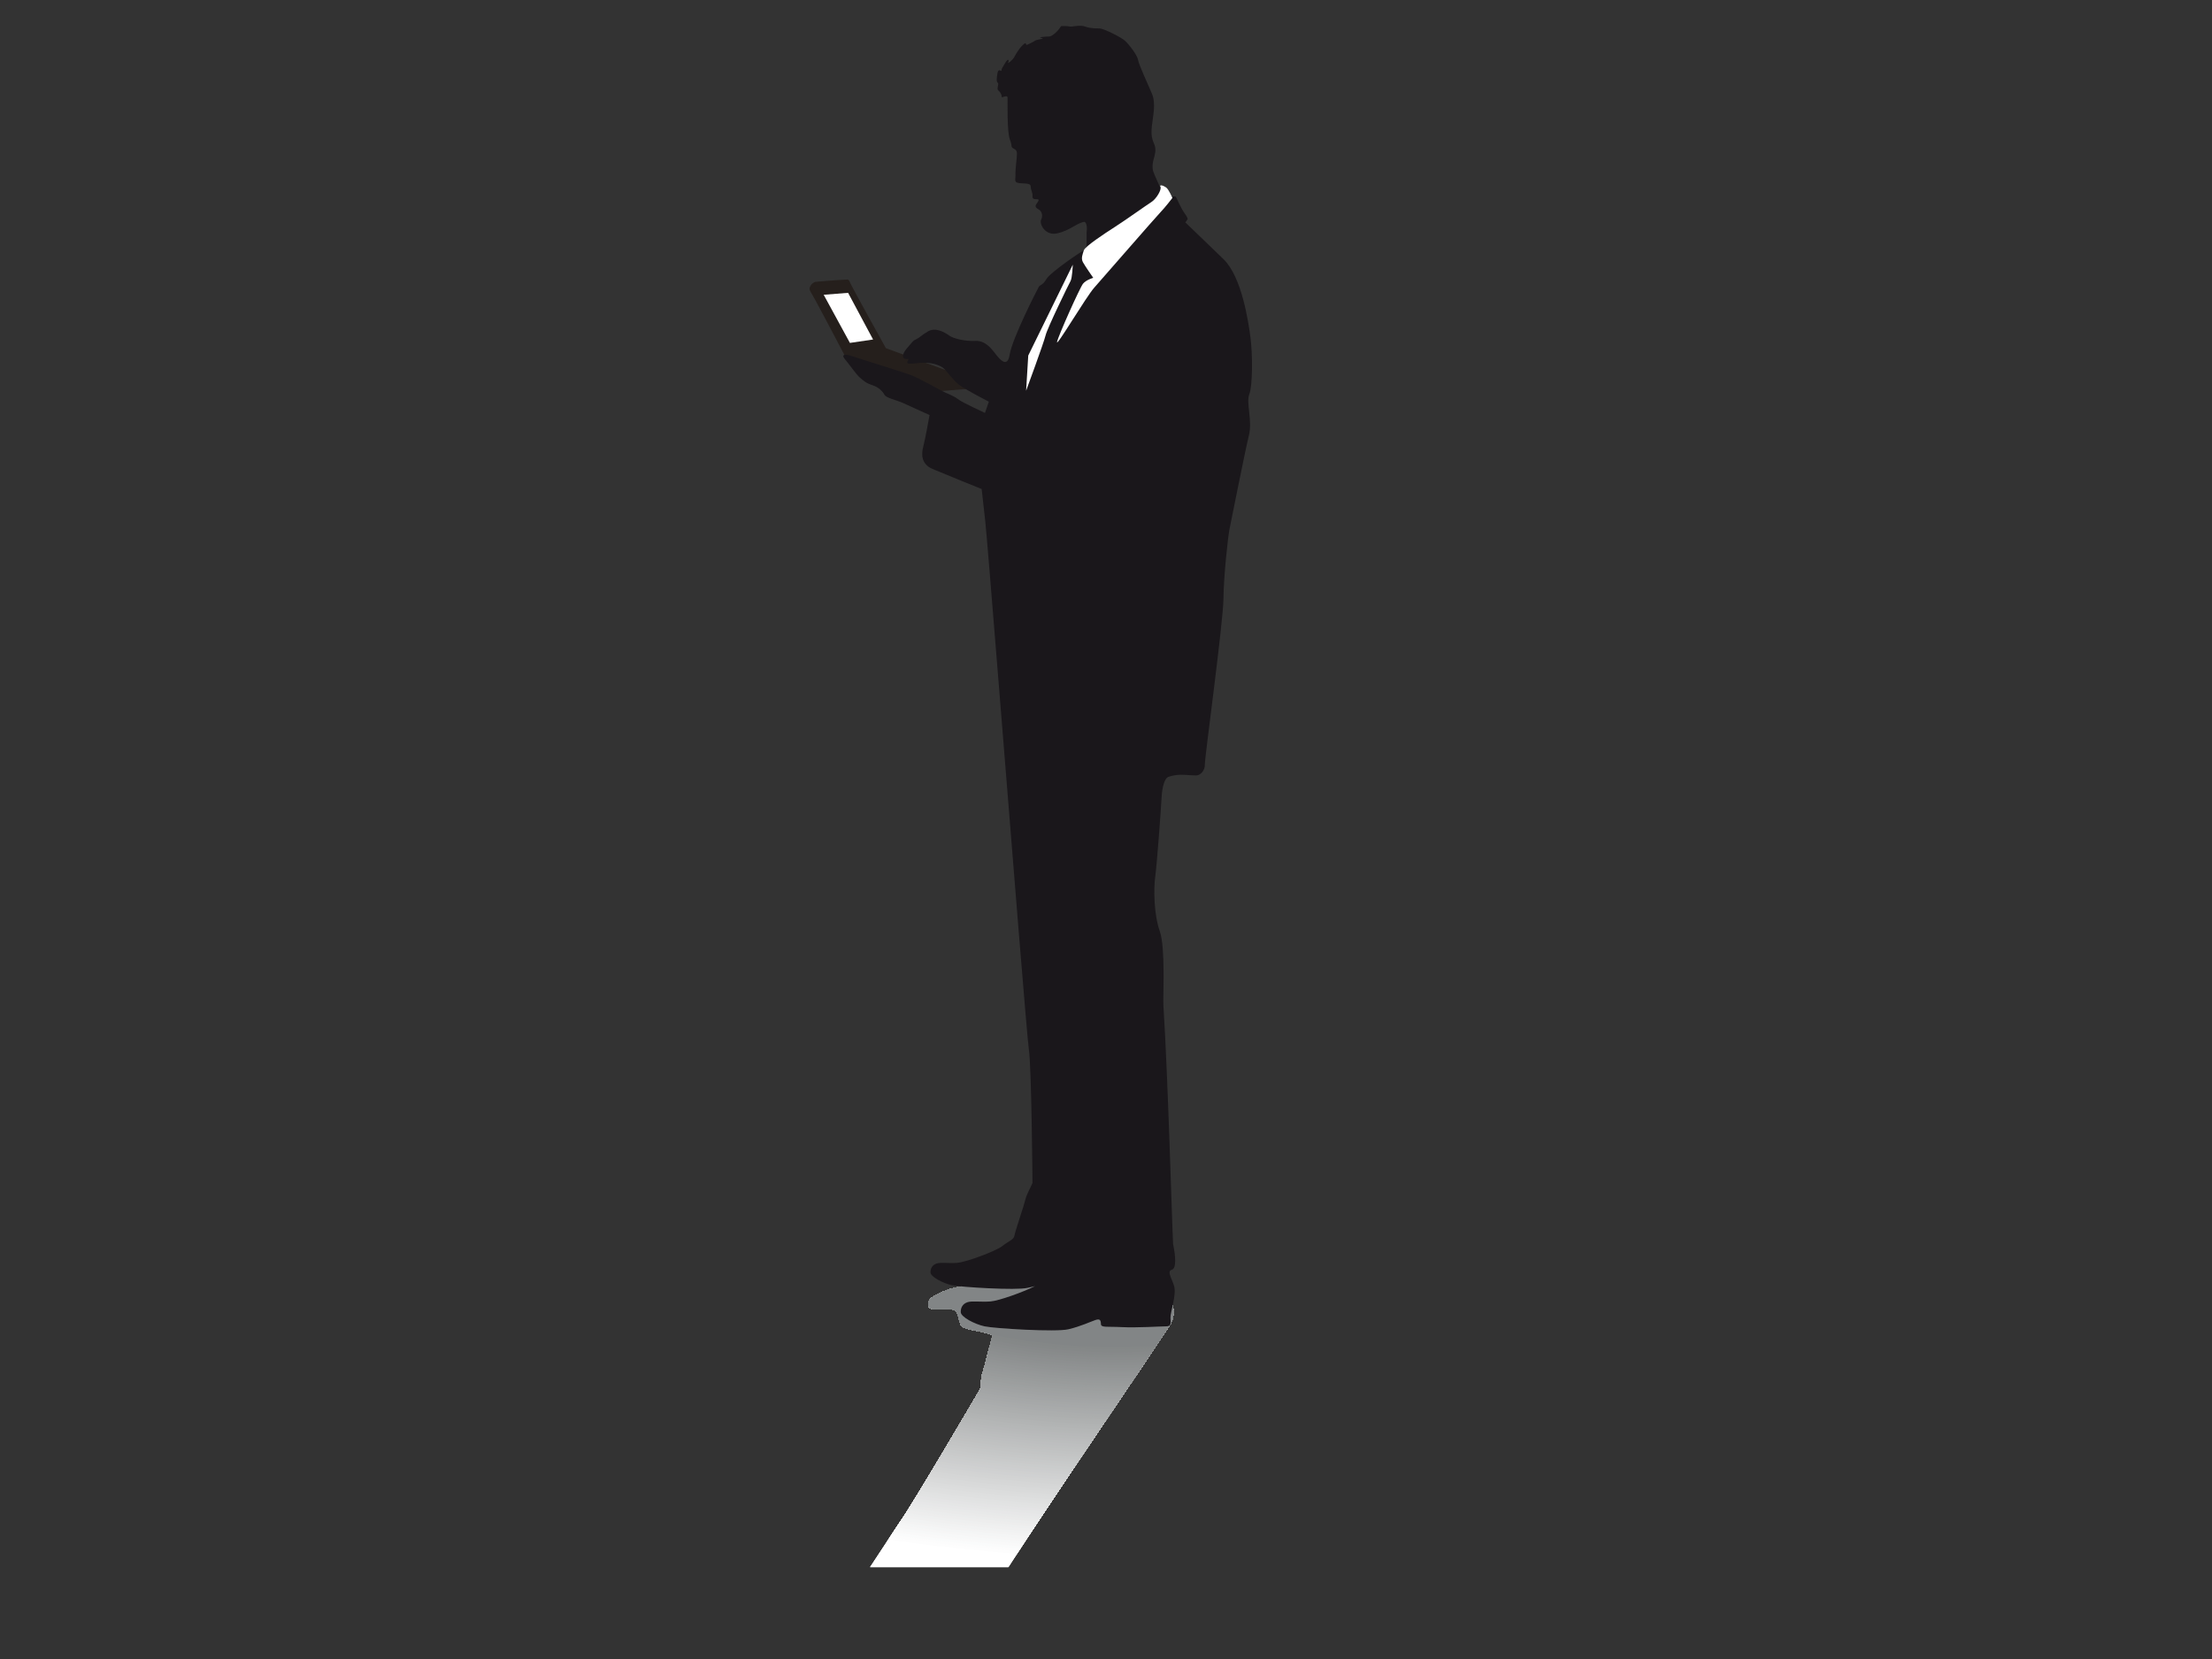 <?xml version="1.0" encoding="utf-8"?>
<!-- Generator: Adobe Illustrator 17.0.0, SVG Export Plug-In . SVG Version: 6.00 Build 0)  -->
<!DOCTYPE svg PUBLIC "-//W3C//DTD SVG 1.1//EN" "http://www.w3.org/Graphics/SVG/1.1/DTD/svg11.dtd">
<svg version="1.1" id="Layer_1" xmlns="http://www.w3.org/2000/svg" xmlns:xlink="http://www.w3.org/1999/xlink" x="0px" y="0px"
	 width="800px" height="600px" viewBox="0 0 800 600" enable-background="new 0 0 800 600" xml:space="preserve">
<rect x="0" y="0" width="800" height="600" fill="#333333" stroke="none"/>
<g>
	<g>
		<g>
			<defs>
				<path id="SVGID_1_" d="M314.694,566.762c6.072-9.172,9.901-15.098,10.663-16.132c4.478-6.074,29.164-48.242,29.164-48.242
					c0.295-1.946,0.28-4.103,0.8-5.663c0.916-2.746,3.028-11.928,3.672-13.397c0.645-1.47-10.131-2.118-11.333-3.903
					c-1.202-1.786-0.54-5.668-3.638-5.923c-3.1-0.256-6.156,0.255-7.374-0.256c-1.218-0.51-1.239-1.725-0.303-3.255
					c0.937-1.53,6.716-3.886,10.402-4.59c3.687-0.705,24.337-1.92,27.831-0.96c0.827,0.227,1.686,0.37,2.383,0.64
					c-0.853-0.613-2.014-1.3-3.305-1.976l48.982,7.524c0,0,0.173,0.302,0.423,0.392c1.357,0.49,2.55,5.241-0.851,9.525
					c-4.844,7.665-40.333,59.4-57.516,86.215H314.694z"/>
			</defs>
			<clipPath id="SVGID_2_">
				<use xlink:href="#SVGID_1_"  overflow="visible"/>
			</clipPath>
			<g clip-path="url(#SVGID_2_)">
				<g>
					<defs>
						<path id="SVGID_3_" d="M314.694,566.762c6.072-9.172,9.901-15.098,10.663-16.132c4.478-6.074,29.164-48.242,29.164-48.242
							c0.295-1.946,0.28-4.103,0.8-5.663c0.916-2.746,3.028-11.928,3.672-13.397c0.645-1.47-10.131-2.118-11.333-3.903
							c-1.202-1.786-0.54-5.668-3.638-5.923c-3.1-0.256-6.156,0.255-7.374-0.256c-1.218-0.51-1.239-1.725-0.303-3.255
							c0.937-1.53,6.716-3.886,10.402-4.59c3.687-0.705,24.337-1.92,27.831-0.96c0.827,0.227,1.686,0.37,2.383,0.64
							c-0.853-0.613-2.014-1.3-3.305-1.976l48.982,7.524c0,0,0.173,0.302,0.423,0.392c1.357,0.49,2.55,5.241-0.851,9.525
							c-4.844,7.665-40.333,59.4-57.516,86.215H314.694z"/>
					</defs>
					<clipPath id="SVGID_4_">
						<use xlink:href="#SVGID_3_"  overflow="visible"/>
					</clipPath>
					<g clip-path="url(#SVGID_4_)">
						<polygon fill="#FFFFFF" points="314.694,463.106 424.423,463.106 424.423,566.762 314.694,566.762 314.694,463.106 						"/>
						<path fill="#FFFFFF" d="M118.882,359.152c-119.249,53.094-92.878,138.499,58.901,190.759
							c151.779,52.261,371.485,51.585,490.734-1.508c119.249-53.094,92.878-138.499-58.902-190.759
							C457.836,305.382,238.131,306.057,118.882,359.152z"/>
						<path fill="#FFFFFF" d="M142.754,367.491C33.89,415.962,57.964,493.93,196.525,541.64
							c138.563,47.709,339.136,47.093,448-1.378c108.865-48.471,84.791-126.438-53.771-174.149
							C452.192,318.404,251.62,319.021,142.754,367.491z"/>
						<path fill="#FFFFFF" d="M167.025,375.798C68.679,419.584,90.426,490.018,215.6,533.118
							c125.174,43.1,306.366,42.542,404.711-1.245c98.346-43.787,76.597-114.221-48.576-157.321
							C446.562,331.453,265.37,332.01,167.025,375.798z"/>
						<path fill="#FDFDFD" d="M168.911,376.481c-97.517,43.418-75.952,113.258,48.164,155.994
							c124.118,42.736,303.782,42.184,401.298-1.233c97.516-43.419,75.952-113.258-48.165-155.994
							C446.09,332.511,266.426,333.063,168.911,376.481z"/>
						<path fill="#FCFCFC" d="M170.846,377.09C74.16,420.139,95.54,489.383,218.601,531.756
							c123.061,42.372,301.198,41.825,397.884-1.223c96.686-43.049,75.305-112.294-47.756-154.667
							C445.667,333.494,267.532,334.042,170.846,377.09z"/>
						<path fill="#FAFBFB" d="M172.781,377.774c-95.856,42.679-74.659,111.33,47.346,153.339
							c122.006,42.009,298.613,41.467,394.469-1.213c95.856-42.678,74.658-111.33-47.347-153.339
							C445.244,334.553,268.638,335.095,172.781,377.774z"/>
						<path fill="#F9F9F9" d="M174.593,378.433c-95.027,42.309-74.014,110.367,46.935,152.012
							c120.948,41.646,296.027,41.107,391.053-1.203c95.027-42.31,74.014-110.367-46.935-152.012
							C444.697,335.585,269.619,336.123,174.593,378.433z"/>
						<path fill="#F7F8F8" d="M176.528,379.117c-94.197,41.941-73.367,109.403,46.526,150.686
							c119.893,41.282,293.442,40.748,387.639-1.193c94.197-41.94,73.367-109.402-46.526-150.685
							C444.274,336.643,270.725,337.177,176.528,379.117z"/>
						<path fill="#F6F6F6" d="M178.463,379.725c-93.367,41.571-72.72,108.44,46.117,149.357
							c118.837,40.918,290.857,40.389,384.224-1.182c93.367-41.57,72.72-108.439-46.117-149.356
							C443.851,337.626,271.83,338.155,178.463,379.725z"/>
						<path fill="#F4F5F5" d="M180.349,380.41c-92.537,41.201-72.075,107.476,45.706,148.031
							c117.781,40.554,288.273,40.03,380.811-1.171c92.538-41.201,72.075-107.476-45.707-148.03
							C443.379,338.684,272.888,339.209,180.349,380.41z"/>
						<path fill="#F3F3F3" d="M182.286,381.018c-91.708,40.831-71.429,106.511,45.296,146.702
							c116.725,40.191,285.689,39.671,377.397-1.16c91.707-40.831,71.427-106.512-45.297-146.702
							C442.956,339.667,273.994,340.187,182.286,381.018z"/>
						<path fill="#F1F2F2" d="M184.221,381.753c-90.878,40.463-70.781,105.548,44.887,145.376
							c115.669,39.827,283.104,39.312,373.981-1.151c90.878-40.463,70.781-105.548-44.887-145.376
							C442.533,340.775,275.099,341.29,184.221,381.753z"/>
						<path fill="#F0F0F0" d="M186.107,382.362c-90.048,40.093-70.136,104.585,44.477,144.048
							c114.613,39.463,280.519,38.952,370.567-1.141c90.049-40.093,70.136-104.585-44.477-144.048
							C442.062,341.758,276.156,342.268,186.107,382.362z"/>
						<path fill="#EEEFEF" d="M188.044,383.045c-89.219,39.724-69.49,103.622,44.067,142.721s277.935,38.594,367.153-1.129
							c89.219-39.724,69.489-103.621-44.068-142.722C441.639,342.817,277.262,343.322,188.044,383.045z"/>
						<path fill="#EDEDED" d="M189.979,383.73c-88.389,39.354-68.843,102.657,43.658,141.394
							c112.501,38.737,275.349,38.236,363.739-1.118c88.389-39.354,68.842-102.657-43.658-141.394
							C441.216,343.875,278.368,344.375,189.979,383.73z"/>
						<path fill="#EBECEC" d="M191.839,384.338c-87.559,38.984-68.197,101.693,43.247,140.066
							c111.444,38.373,272.763,37.876,360.322-1.108c87.559-38.984,68.196-101.693-43.247-140.065
							C440.717,344.858,279.398,345.354,191.839,384.338z"/>
						<path fill="#EAEAEA" d="M193.726,385.023c-86.73,38.615-67.551,100.73,42.837,138.739
							c110.388,38.009,270.18,37.518,356.909-1.096c86.729-38.615,67.551-100.73-42.837-138.74
							C440.246,345.916,280.455,346.408,193.726,385.023z"/>
						<path fill="#E8E9E9" d="M195.661,385.681c-85.899,38.246-66.904,99.767,42.427,137.412
							c109.332,37.645,267.594,37.158,353.494-1.088c85.899-38.246,66.904-99.766-42.428-137.411
							C439.822,346.948,281.56,347.436,195.661,385.681z"/>
						<path fill="#E7E7E8" d="M197.596,386.365c-85.069,37.877-66.258,98.803,42.018,136.085
							c108.276,37.281,265.01,36.799,350.079-1.077c85.07-37.876,66.258-98.802-42.018-136.085S282.666,348.489,197.596,386.365z"/>
						<path fill="#E5E6E6" d="M199.482,386.974c-84.239,37.507-65.612,97.839,41.608,134.757
							c107.22,36.919,262.425,36.44,346.666-1.066c84.24-37.507,65.612-97.839-41.608-134.757
							C438.928,348.989,283.723,349.467,199.482,386.974z"/>
						<path fill="#E4E4E5" d="M201.419,387.658c-83.41,37.138-64.966,96.875,41.198,133.429
							c106.164,36.555,259.84,36.083,343.25-1.054c83.41-37.138,64.966-96.876-41.198-133.43
							C438.505,350.049,284.829,350.521,201.419,387.658z"/>
						<path fill="#E2E3E3" d="M203.355,388.267c-82.581,36.768-64.32,95.911,40.788,132.102
							c105.108,36.191,257.256,35.724,339.836-1.045c82.58-36.767,64.319-95.91-40.789-132.102
							C438.082,351.031,285.935,351.499,203.355,388.267z"/>
						<path fill="#E1E2E2" d="M205.24,389.001c-81.751,36.399-63.673,94.948,40.379,130.776
							c104.052,35.827,254.671,35.364,336.422-1.035c81.751-36.399,63.672-94.948-40.379-130.776
							C437.61,352.139,286.991,352.602,205.24,389.001z"/>
						<path fill="#DFE0E0" d="M207.177,389.609c-80.921,36.03-63.028,93.985,39.969,129.448
							c102.995,35.464,252.086,35.006,333.007-1.024c80.921-36.03,63.026-93.985-39.97-129.448
							C437.188,353.122,288.098,353.58,207.177,389.609z"/>
						<path fill="#DEDFDF" d="M209.036,390.294c-80.091,35.66-62.38,93.021,39.559,128.121s249.501,34.646,329.592-1.014
							c80.091-35.66,62.38-93.02-39.559-128.12C436.689,354.181,289.127,354.634,209.036,390.294z"/>
						<path fill="#DCDDDD" d="M210.972,390.902c-79.261,35.291-61.734,92.057,39.149,126.793
							c100.884,34.736,246.916,34.288,326.178-1.003c79.261-35.29,61.733-92.056-39.15-126.792
							C436.265,355.163,290.234,355.613,210.972,390.902z"/>
						<path fill="#DBDCDC" d="M212.858,391.587c-78.432,34.921-61.088,91.092,38.739,125.466
							c99.827,34.372,244.331,33.928,322.763-0.992c78.432-34.921,61.088-91.093-38.74-125.466
							C435.794,356.222,291.291,356.666,212.858,391.587z"/>
						<path fill="#D9DADA" d="M214.794,392.32c-77.602,34.552-60.442,90.131,38.329,124.14
							c98.772,34.009,241.746,33.569,319.349-0.982c77.601-34.551,60.441-90.13-38.331-124.139
							C435.371,357.329,292.396,357.769,214.794,392.32z"/>
						<path fill="#D8D9D9" d="M216.729,392.929c-76.771,34.183-59.795,89.166,37.92,122.812
							c97.716,33.646,239.162,33.211,315.934-0.972c76.772-34.183,59.795-89.166-37.92-122.812
							C434.948,358.312,293.502,358.748,216.729,392.929z"/>
						<path fill="#D6D7D7" d="M218.615,393.614c-75.942,33.813-59.149,88.202,37.51,121.485
							c96.659,33.282,236.576,32.851,312.519-0.962c75.943-33.812,59.15-88.202-37.509-121.484
							C434.476,359.371,294.558,359.801,218.615,393.614z"/>
						<path fill="#D5D6D6" d="M220.552,394.222c-75.113,33.443-58.503,87.238,37.1,120.156
							c95.603,32.918,233.992,32.493,309.105-0.95c75.113-33.444,58.503-87.238-37.1-120.157
							C434.053,360.353,295.665,360.779,220.552,394.222z"/>
						<path fill="#D3D4D4" d="M222.488,394.907c-74.283,33.073-57.857,86.275,36.69,118.829
							c94.547,32.555,231.408,32.135,305.691-0.939c74.283-33.073,57.856-86.275-36.691-118.829
							C433.631,361.413,296.77,361.833,222.488,394.907z"/>
						<path fill="#D2D3D3" d="M224.373,395.516c-73.453,32.704-57.211,85.311,36.28,117.501
							c93.492,32.191,228.823,31.775,302.277-0.929c73.453-32.704,57.211-85.31-36.281-117.501
							C433.159,362.395,297.827,362.811,224.373,395.516z"/>
						<path fill="#D0D1D2" d="M226.234,396.249c-72.624,32.336-56.565,84.348,35.87,116.176s226.238,31.416,298.861-0.919
							c72.623-32.335,56.565-84.347-35.87-116.175C432.66,363.503,298.858,363.914,226.234,396.249z"/>
						<path fill="#CFD0D0" d="M228.169,396.858c-71.793,31.966-55.918,83.384,35.461,114.847
							c91.379,31.464,223.652,31.057,295.447-0.909c71.793-31.965,55.917-83.384-35.461-114.847
							C432.237,364.486,299.963,364.893,228.169,396.858z"/>
						<path fill="#CDCECF" d="M230.055,397.542c-70.964,31.596-55.272,82.42,35.051,113.521
							c90.323,31.1,221.068,30.699,292.033-0.898c70.964-31.596,55.272-82.42-35.051-113.521
							C431.765,365.545,301.019,365.946,230.055,397.542z"/>
						<path fill="#CCCDCD" d="M231.991,398.151c-70.135,31.226-54.626,81.456,34.641,112.192
							c89.266,30.737,218.483,30.34,288.617-0.887c70.135-31.227,54.625-81.456-34.641-112.193
							C431.342,366.527,302.126,366.924,231.991,398.151z"/>
						<path fill="#CACCCC" d="M233.927,398.835c-69.304,30.857-53.979,80.492,34.232,110.866
							c88.21,30.373,215.899,29.981,285.203-0.877c69.305-30.857,53.979-80.492-34.232-110.865
							C430.919,367.585,303.232,367.979,233.927,398.835z"/>
						<path fill="#C9CACA" d="M235.862,399.493c-68.474,30.488-53.332,79.53,33.823,109.539
							c87.154,30.009,213.313,29.621,281.788-0.867c68.474-30.488,53.332-79.53-33.823-109.538
							C430.496,368.618,304.337,369.005,235.862,399.493z"/>
						<path fill="#C7C9C9" d="M237.748,400.178c-67.645,30.118-52.686,78.566,33.412,108.211
							c86.099,29.646,210.73,29.263,278.375-0.857c67.645-30.118,52.687-78.565-33.412-108.21
							C430.024,369.676,305.394,370.059,237.748,400.178z"/>
						<path fill="#C6C7C7" d="M239.684,400.862c-66.816,29.749-52.04,77.602,33.002,106.885
							c85.043,29.282,208.144,28.904,274.961-0.846c66.815-29.749,52.04-77.602-33.003-106.884
							C429.602,370.735,306.5,371.114,239.684,400.862z"/>
						<path fill="#C4C6C6" d="M241.621,401.471c-65.987,29.38-51.394,76.637,32.592,105.556
							c83.987,28.919,205.559,28.545,271.545-0.835c65.986-29.38,51.394-76.638-32.593-105.556
							C429.179,371.718,307.606,372.091,241.621,401.471z"/>
						<path fill="#C3C4C4" d="M243.431,402.155c-65.156,29.01-50.749,75.674,32.181,104.229
							c82.929,28.556,202.974,28.187,268.13-0.823c65.156-29.01,50.748-75.675-32.181-104.229
							C428.631,372.777,308.588,373.145,243.431,402.155z"/>
						<path fill="#C1C3C3" d="M245.366,402.764c-64.327,28.64-50.102,74.71,31.771,102.901
							c81.874,28.191,200.39,27.827,264.716-0.813c64.327-28.641,50.103-74.71-31.771-102.902
							C428.208,373.759,309.693,374.124,245.366,402.764z"/>
						<path fill="#C0C1C1" d="M247.302,403.498c-63.496,28.271-49.456,73.747,31.363,101.575
							c80.817,27.827,197.804,27.468,261.301-0.803c63.497-28.271,49.456-73.747-31.362-101.575
							C427.785,374.867,310.798,375.226,247.302,403.498z"/>
						<path fill="#BEC0C0" d="M249.188,404.106c-62.667,27.902-48.809,72.784,30.952,100.247
							c79.762,27.464,195.221,27.109,257.887-0.793c62.668-27.902,48.811-72.784-30.952-100.247
							C427.313,375.85,311.855,376.205,249.188,404.106z"/>
						<path fill="#BDBEBF" d="M251.124,404.791c-61.838,27.532-48.163,71.82,30.542,98.92c78.706,27.1,192.635,26.75,254.473-0.783
							c61.838-27.532,48.164-71.819-30.542-98.92C426.89,376.908,312.962,377.259,251.124,404.791z"/>
						<path fill="#BBBDBD" d="M253.06,405.4c-61.008,27.163-47.517,70.855,30.133,97.592
							c77.651,26.736,190.051,26.391,251.059-0.772c61.008-27.162,47.516-70.855-30.133-97.592
							C426.468,377.891,314.067,378.236,253.06,405.4z"/>
						<path fill="#BABBBC" d="M254.996,406.084c-60.178,26.793-46.87,69.891,29.723,96.265
							c76.594,26.372,187.467,26.032,247.643-0.761c60.179-26.793,46.87-69.892-29.723-96.265
							C426.045,378.949,315.173,379.291,254.996,406.084z"/>
						<path fill="#B8BABA" d="M256.882,406.742c-59.348,26.425-46.224,68.929,29.313,94.938
							c75.538,26.009,184.881,25.672,244.23-0.752c59.348-26.424,46.224-68.929-29.314-94.938
							C425.574,379.981,316.229,380.318,256.882,406.742z"/>
						<path fill="#B7B8B9" d="M258.817,407.426c-58.519,26.055-45.578,67.965,28.904,93.611s182.297,25.314,240.815-0.741
							c58.519-26.055,45.578-67.965-28.904-93.611C425.151,381.04,317.336,381.371,258.817,407.426z"/>
						<path fill="#B5B7B7" d="M260.678,408.035c-57.689,25.685-44.932,67.001,28.494,92.283
							c73.425,25.282,179.711,24.954,237.398-0.731c57.689-25.685,44.932-67.001-28.493-92.283
							C424.651,382.023,318.366,382.35,260.678,408.035z"/>
						<path fill="#B4B6B6" d="M262.564,408.719c-56.86,25.315-44.287,66.038,28.083,90.956
							c72.369,24.918,177.126,24.597,233.986-0.719c56.859-25.316,44.285-66.038-28.084-90.957
							C424.179,383.081,319.422,383.404,262.564,408.719z"/>
						<path fill="#B2B4B4" d="M264.499,409.328c-56.029,24.946-43.639,65.073,27.674,89.628
							c71.314,24.554,174.542,24.237,230.57-0.709c56.03-24.947,43.64-65.074-27.674-89.628
							C423.756,384.064,320.529,384.382,264.499,409.328z"/>
						<path fill="#B1B3B3" d="M266.436,410.013c-55.2,24.577-42.994,64.109,27.263,88.301
							c70.257,24.191,171.957,23.879,227.156-0.698c55.199-24.577,42.993-64.11-27.264-88.301
							C423.334,385.123,321.634,385.436,266.436,410.013z"/>
						<path fill="#AFB1B1" d="M268.322,410.746c-54.371,24.208-42.348,63.147,26.853,86.975
							c69.201,23.828,169.372,23.52,223.742-0.688c54.37-24.207,42.347-63.146-26.853-86.974
							C422.862,386.23,322.691,386.539,268.322,410.746z"/>
						<path fill="#AEB0B0" d="M270.257,411.355c-53.54,23.838-41.701,62.183,26.444,85.647
							c68.145,23.464,166.788,23.16,220.328-0.678c53.54-23.838,41.7-62.183-26.444-85.646
							C422.44,387.214,323.797,387.517,270.257,411.355z"/>
						<path fill="#ACAEAE" d="M272.192,412.04c-52.71,23.469-41.054,61.219,26.035,84.32c67.089,23.1,164.203,22.802,216.913-0.667
							c52.71-23.469,41.054-61.219-26.035-84.32S324.903,388.571,272.192,412.04z"/>
						<path fill="#ABADAD" d="M274.078,412.648c-51.881,23.099-40.409,60.255,25.625,82.991
							c66.033,22.737,161.618,22.443,213.499-0.656c51.881-23.099,40.408-60.255-25.625-82.992
							C421.545,389.255,325.959,389.548,274.078,412.648z"/>
						<path fill="#A9ABAC" d="M276.015,413.333c-51.051,22.729-39.762,59.292,25.215,81.665
							c64.977,22.373,159.033,22.084,210.084-0.646c51.051-22.729,39.762-59.292-25.215-81.665
							C421.122,390.314,327.066,390.603,276.015,413.333z"/>
						<path fill="#A8AAAA" d="M277.874,413.99c-50.221,22.36-39.115,58.329,24.805,80.338
							c63.92,22.009,156.447,21.724,206.668-0.636c50.222-22.36,39.116-58.329-24.804-80.338
							C420.623,391.345,328.096,391.63,277.874,413.99z"/>
						<path fill="#A6A8A9" d="M279.811,414.675c-49.391,21.991-38.469,57.365,24.395,79.011
							c62.864,21.646,153.863,21.366,203.254-0.625c49.391-21.991,38.469-57.365-24.395-79.011
							C420.2,392.404,329.201,392.684,279.811,414.675z"/>
						<path fill="#A5A7A7" d="M281.697,415.284c-48.562,21.622-37.824,56.4,23.985,77.683
							c61.808,21.282,151.278,21.006,199.84-0.615c48.562-21.622,37.824-56.401-23.985-77.683
							C419.728,393.386,330.258,393.662,281.697,415.284z"/>
						<path fill="#A3A5A6" d="M283.632,415.968c-47.732,21.252-37.177,55.437,23.576,76.355
							c60.752,20.919,148.694,20.648,196.425-0.604c47.732-21.252,37.177-55.436-23.576-76.355
							C419.306,394.446,331.364,394.716,283.632,415.968z"/>
						<path fill="#A2A4A4" d="M285.568,416.577c-46.902,20.882-36.531,54.473,23.166,75.028
							c59.696,20.555,146.109,20.288,193.011-0.594c46.902-20.882,36.53-54.473-23.167-75.028
							C418.883,395.428,332.47,395.694,285.568,416.577z"/>
						<path fill="#A0A2A3" d="M287.454,417.31c-46.073,20.514-35.885,53.51,22.756,73.701c58.64,20.192,143.524,19.93,189.597-0.583
							c46.073-20.513,35.885-53.51-22.756-73.701S333.526,396.797,287.454,417.31z"/>
						<path fill="#9FA1A1" d="M289.39,417.919c-45.243,20.144-35.238,52.546,22.347,72.374
							c57.583,19.827,140.94,19.572,186.181-0.573c45.243-20.144,35.239-52.546-22.346-72.374
							C417.988,397.519,334.633,397.775,289.39,417.919z"/>
						<path fill="#9DA0A0" d="M291.326,418.604c-44.413,19.774-34.592,51.583,21.937,71.046
							c56.528,19.464,138.354,19.213,182.767-0.561c44.413-19.774,34.592-51.583-21.937-71.047
							C417.565,398.578,335.739,398.829,291.326,418.604z"/>
						<path fill="#9C9E9E" d="M293.137,419.288c-43.584,19.405-33.947,50.619,21.525,69.719
							c55.471,19.1,135.769,18.854,179.353-0.551c43.583-19.405,33.946-50.619-21.525-69.72
							C417.017,399.636,336.719,399.883,293.137,419.288z"/>
						<path fill="#9A9D9D" d="M295.072,419.897c-42.754,19.036-33.3,49.654,21.116,68.392
							c54.416,18.737,133.185,18.494,175.938-0.542c42.753-19.035,33.299-49.654-21.116-68.391
							C416.594,400.618,337.826,400.861,295.072,419.897z"/>
						<path fill="#999B9B" d="M297.007,420.581c-41.923,18.666-32.653,48.69,20.707,67.064
							c53.36,18.374,130.599,18.136,172.523-0.53c41.924-18.666,32.654-48.691-20.706-67.064
							C416.171,401.677,338.931,401.914,297.007,420.581z"/>
						<path fill="#979A9A" d="M298.943,421.239c-41.094,18.297-32.006,47.728,20.297,65.738
							c52.304,18.009,128.015,17.777,169.109-0.52c41.094-18.297,32.006-47.729-20.297-65.738
							C415.749,402.709,340.037,402.942,298.943,421.239z"/>
						<path fill="#969899" d="M300.83,421.924c-40.265,17.927-31.361,46.764,19.886,64.41
							c51.247,17.646,125.431,17.418,165.695-0.509c40.264-17.927,31.36-46.764-19.887-64.41
							C415.277,403.768,341.094,403.996,300.83,421.924z"/>
						<path fill="#949797" d="M302.765,422.532c-39.434,17.557-30.714,45.8,19.478,63.083c50.191,17.282,122.845,17.059,162.28-0.5
							c39.434-17.557,30.714-45.8-19.478-63.082C414.854,404.751,342.2,404.975,302.765,422.532z"/>
						<path fill="#939596" d="M304.701,423.217c-38.605,17.188-30.068,44.837,19.068,61.755
							c49.135,16.919,120.261,16.7,158.865-0.488c38.605-17.189,30.068-44.837-19.068-61.756
							C414.431,405.81,343.305,406.028,304.701,423.217z"/>
						<path fill="#919494" d="M306.587,423.825c-37.776,16.818-29.422,43.872,18.657,60.427
							c48.08,16.554,117.676,16.341,155.452-0.478c37.775-16.819,29.421-43.873-18.658-60.427
							C413.959,406.792,344.362,407.006,306.587,423.825z"/>
						<path fill="#909293" d="M308.523,424.559c-36.945,16.45-28.775,42.91,18.248,59.101
							c47.024,16.191,115.092,15.983,152.037-0.467c36.945-16.45,28.776-42.91-18.248-59.101
							C413.536,407.9,345.468,408.109,308.523,424.559z"/>
						<path fill="#8E9191" d="M310.383,425.168c-36.116,16.08-28.13,41.946,17.837,57.773
							c45.968,15.828,112.507,15.623,148.622-0.457c36.116-16.08,28.13-41.946-17.838-57.773
							C413.037,408.883,346.498,409.087,310.383,425.168z"/>
						<path fill="#8D8F90" d="M312.269,425.852c-35.286,15.71-27.484,40.982,17.427,56.446
							c44.911,15.465,109.922,15.264,145.207-0.447c35.286-15.711,27.484-40.982-17.427-56.446
							C412.565,409.941,347.555,410.142,312.269,425.852z"/>
						<path fill="#8B8E8E" d="M314.205,426.461c-34.456,15.341-26.837,40.018,17.018,55.118
							c43.855,15.1,107.337,14.905,141.793-0.437c34.456-15.341,26.837-40.018-17.018-55.118
							C412.142,410.924,348.661,411.12,314.205,426.461z"/>
						<path fill="#8A8C8D" d="M316.141,427.144c-33.627,14.972-26.191,39.055,16.607,53.792
							c42.799,14.736,104.753,14.546,138.379-0.426c33.626-14.972,26.191-39.054-16.608-53.791
							C411.72,411.982,349.767,412.173,316.141,427.144z"/>
						<path fill="#888B8B" d="M318.076,427.829c-32.796,14.602-25.544,38.092,16.199,52.465
							c41.742,14.373,102.167,14.187,134.962-0.414c32.797-14.602,25.545-38.091-16.198-52.465
							C411.297,413.042,350.872,413.227,318.076,427.829z"/>
						<path fill="#87898A" d="M319.962,428.488c-31.967,14.234-24.898,37.128,15.788,51.137
							c40.687,14.009,99.583,13.828,131.55-0.405c31.967-14.233,24.897-37.127-15.789-51.137
							C410.825,414.073,351.93,414.254,319.962,428.488z"/>
						<path fill="#858888" d="M321.899,429.172c-31.137,13.864-24.252,36.164,15.378,49.81
							c39.631,13.647,96.998,13.471,128.136-0.393c31.136-13.864,24.251-36.164-15.379-49.811
							C410.402,415.132,353.035,415.308,321.899,429.172z"/>
						<path fill="#848787" d="M323.834,429.781c-30.307,13.494-23.605,35.2,14.969,48.482c38.574,13.282,94.413,13.111,124.72-0.383
							c30.307-13.494,23.605-35.201-14.969-48.482C409.979,416.115,354.141,416.287,323.834,429.781z"/>
						<path fill="#828586" d="M325.72,430.465c-29.478,13.124-22.96,34.236,14.559,47.155
							c37.518,12.919,91.828,12.753,121.306-0.373c29.478-13.124,22.959-34.236-14.559-47.155
							C409.507,417.174,355.197,417.34,325.72,430.465z"/>
						<path fill="#828586" d="M359.71,442.183c-14.739,6.563-11.48,17.119,7.279,23.579c18.759,6.46,45.915,6.376,60.654-0.187
							c14.738-6.562,11.479-17.118-7.28-23.578C401.603,435.538,374.448,435.621,359.71,442.183z"/>
					</g>
				</g>
			</g>
		</g>
	</g>
	<g>
		<path fill-rule="evenodd" clip-rule="evenodd" fill="#251F1C" d="M320.387,125.913c0,0-12.484-22.432-12.996-23.821
			c-0.511-1.389-1.07-0.926-2.192-0.926c-1.123,0-10.439,0.772-10.439,0.772s-1.064,0.463-1.501,1.234
			c-0.437,0.772-0.881,1.276,0.259,2.975c1.139,1.697,13.677,25.672,13.677,25.672l30.841,9.806l15.053-1.234l-0.556-2.666
			L320.387,125.913z"/>
	</g>
	<g>
		<polygon fill-rule="evenodd" clip-rule="evenodd" fill="#FFFFFF" points="306.724,105.904 315.76,122.785 307.386,124.019 
			297.898,106.609 		"/>
	</g>
	<g>
		<path fill-rule="evenodd" clip-rule="evenodd" fill="#FFFFFF" d="M334.605,127.303c0.916-0.309,2.878-1.544,2.602-0.618
			c-0.276,0.925-1.647,2.665-3.184,2.82c-1.538,0.153-1.407-0.506-0.811-1.123C333.808,127.765,334.605,127.303,334.605,127.303z"/>
	</g>
	<g>
		<path fill-rule="evenodd" clip-rule="evenodd" fill="#1A171B" d="M355.031,176.863l1.307,11.675
			c0.769,6.871,7.663,94.15,12.092,148.386c1.922,23.521,3.379,40.827,3.673,42.664c0.972,6.074,1.312,48.242,1.312,48.242
			c-0.828,1.946-2.089,4.104-2.469,5.664c-0.67,2.745-3.859,11.927-4.062,13.397c-0.204,1.469-2.165,1.98-4.399,3.766
			c-2.233,1.785-12.999,5.805-16.246,6.06c-3.246,0.255-6.01-0.256-7.522,0.255c-1.512,0.51-2.235,1.725-2.182,3.255
			c0.054,1.53,4.472,3.886,7.752,4.591c3.28,0.704,23.228,1.92,27.276,0.96c0.959-0.228,1.9-0.371,2.753-0.641
			c-4.303,2.188-13.064,5.309-16.061,5.545c-3.607,0.282-6.676-0.284-8.357,0.282c-1.681,0.567-2.484,1.918-2.424,3.617
			c0.059,1.701,4.968,4.319,8.612,5.102c3.643,0.783,25.81,2.132,30.307,1.066c4.497-1.066,8.055-2.766,9.736-3.334
			c1.68-0.567,1.983,0,2.033,1.417c0.05,1.417,2.163,0.851,7.557,1.134c5.394,0.283,14.025-0.283,16.009-0.283
			s1.661-1.134,1.591-3.117c-0.069-1.984,2.259-8.368,1.299-11.485c-0.959-3.117-2.669-5.317-0.772-5.884
			c1.64-0.49,1.351-4.927,0.423-9.21c-0.418-7.665-1.804-59.525-3.505-86.34c-0.194-3.179,0.788-20.956-1.314-26.865
			c-2.126-5.976-2.258-15.245-1.646-19.688c0.612-4.443,2.066-24.13,2.294-28.572c0.228-4.443,1.283-7.16,2.42-7.544
			c1.137-0.384,2.679-0.78,4.595-0.78c1.918,0,3.957,0.242,5.491,0.242c1.533,0,3.232-1.735,3.153-4.036
			c-0.081-2.3,6.643-51.195,6.722-59.889c0.08-8.693,1.769-23.138,2.098-24.705c0.329-1.568,5.766-28.956,7.111-34.358
			c1.344-5.401-1.098-11.76,0.135-14.861c1.234-3.101,1.218-14.512,0.435-20.488c-0.784-5.976-3.182-22.021-9.764-28.381
			c-6.582-6.36-13.792-13.294-13.792-13.294l0.748-1.04c0,0,0.509-0.129-0.978-2.187c-1.488-2.059-2.829-5.47-3.166-5.92
			c-0.337-0.451-0.973-0.193-1.354-0.064c-0.382,0.128-1.335-1.352-1.619-2.124c-0.284-0.772-0.752-1.287-1.653-1.287
			s-1.373-0.643-1.373-0.643s-1.638-3.572-2.154-4.97c-0.515-1.4-0.344-3.194,0.073-4.593c0.417-1.398,1.043-3.497,0.281-5.292
			c-0.762-1.796-1.274-3.125-0.93-6.622c0.344-3.497,1.582-8.089,0.056-11.75c-1.527-3.66-4.724-10.421-5.02-12.217
			c-0.296-1.796-3.151-5.456-4.598-6.854c-1.448-1.399-7.948-4.593-9.346-4.593c-1.399,0-3.428,0-5.317-0.699
			c-1.889-0.699-4.585,0.233-5.526,0c-0.94-0.233-3.077-0.134-3.077-0.134c-1.02,1.739-3.212,3.757-4.293,3.757
			c-1.081,0-4.549,0.267-2.801,0.535c1.748,0.267-1.708,0.535-2.241,0.936c-0.532,0.401-1.717,0.936-2.768,1.471
			c-1.051,0.535-0.04-1.483-1.734,0.134c-1.694,1.616-2.818,3.889-3.196,4.558c-0.378,0.669-2.452,2.553-2.079,1.75
			c0.374-0.802,0.061-1.739-1.077,0.134c-1.138,1.872-1.391,2.274-1.373,2.809c0.019,0.535-1.107-1.082-1.439,0.936
			c-0.331,2.017-0.427,3.087,0.122,3.488c0.549,0.401-0.593,2.152,0.232,2.82c0.826,0.669,1.265,1.739,1.15,2.274
			c-0.115,0.535,2.106-0.948,2.149,0.268c0.043,1.214-0.254,12.193,0.793,15.012c1.046,2.82,0.368,2.553,0.921,3.088
			c0.554,0.535,1.624,0.546,1.676,2.017c0.051,1.471-0.611,5.483-0.536,7.635c0.075,2.151-0.84,3.087,2.118,3.222
			c2.958,0.133,3.364,0.267,3.402,1.336c0.037,1.07,0.744,2.152,0.648,3.222c-0.096,1.07,0.431,1.204,1.646,1.204
			c1.215,0,0.171,1.07-0.335,1.872c-0.507,0.802,0.035,1.348,1.002,1.883c0.966,0.535,1.567,2.128,0.806,3.611
			c-0.763,1.483,1.414,6.03,5.935,4.96c4.522-1.07,6.706-3.531,9.507-4.146c0.814-0.178,1.259,1.593,1.048,3.21
			c-0.211,1.616,0.301,6.455-0.644,6.839c-0.945,0.383-12.436,8.119-13.916,10.611c-1.48,2.492-2.266,1.95-2.808,2.909
			c-0.541,0.959-9.579,18.537-10.52,24.513c-0.942,5.977-4.794-0.033-5.628-0.991c-0.833-0.959-3.09-4.218-6.725-4.026
			c-3.636,0.192-7.954-0.8-9.528-1.95c-1.575-1.151-4.899-3.067-7.563-1.534c-2.664,1.534-3.022,2.267-4.343,2.876
			c-1.321,0.609-1.156,0.767-3.369,3.292c-2.212,2.526-1.583,4.06,0.136,3.868c1.718-0.192-2.796,2.3,3.154,1.533
			c5.949-0.766,8.92,0.992,9.906,1.759c0.985,0.767,3.441,4.251,5.609,5.976c2.169,1.726,10.826,6.168,10.826,6.168l-1.391,4.059
			c0,0-8.445-3.868-9.828-5.017c-1.382-1.151-4.682-2.335-5.694-2.91c-1.012-0.574-8.505-4.634-10.839-5.593
			c-2.335-0.958-20.492-6.551-22.046-7.126c-1.554-0.574-3.928-0.766-2.293,1.151c1.635,1.917,4.095,5.559,5.478,6.743
			c1.383,1.184,2.143,1.95,4.504,2.717c2.36,0.767,3.758,2.334,4.372,3.484c0.615,1.151,4.351,1.918,6.493,2.875
			c2.143,0.959,9.807,4.443,9.807,4.443s-1.632,9.11-2.312,11.602c-0.68,2.492-0.745,6.134,3.377,7.894
			C341.368,171.356,355.031,176.863,355.031,176.863z"/>
	</g>
	<g>
		<path fill-rule="evenodd" clip-rule="evenodd" fill="#FFFFFF" d="M424.013,71.589c0,0-1.29-3.077-2.262-3.787
			c-0.972-0.71-2.569-1.181-2.063-0.234c0.507,0.947-1.418,4.323-3.27,5.499c-1.853,1.177-9.466,6.621-13.164,8.981
			c-3.698,2.36-10.857,7.086-11.28,8.506c-0.424,1.42-1.084,2.847-0.325,4.261c0.759,1.413,3.742,5.666,3.742,5.666
			s-2.573,0.71-3.707,2.13c-1.134,1.42-8.99,18.931-9.389,21.061c-0.399,2.13,10.502-16.327,13.456-19.641
			c2.954-3.313,22.042-25.291,23.869-27.184C421.447,74.954,424.013,71.589,424.013,71.589z"/>
	</g>
	<g>
		<path fill-rule="evenodd" clip-rule="evenodd" fill="#FFFFFF" d="M387.981,95.726c0,0-0.15,4.756-0.819,5.94
			c-0.669,1.183-8.392,17.021-9.011,19.623c-0.62,2.604-7.043,20.02-7.043,20.02l0.771-12.725L387.981,95.726z"/>
	</g>
</g>
</svg>
